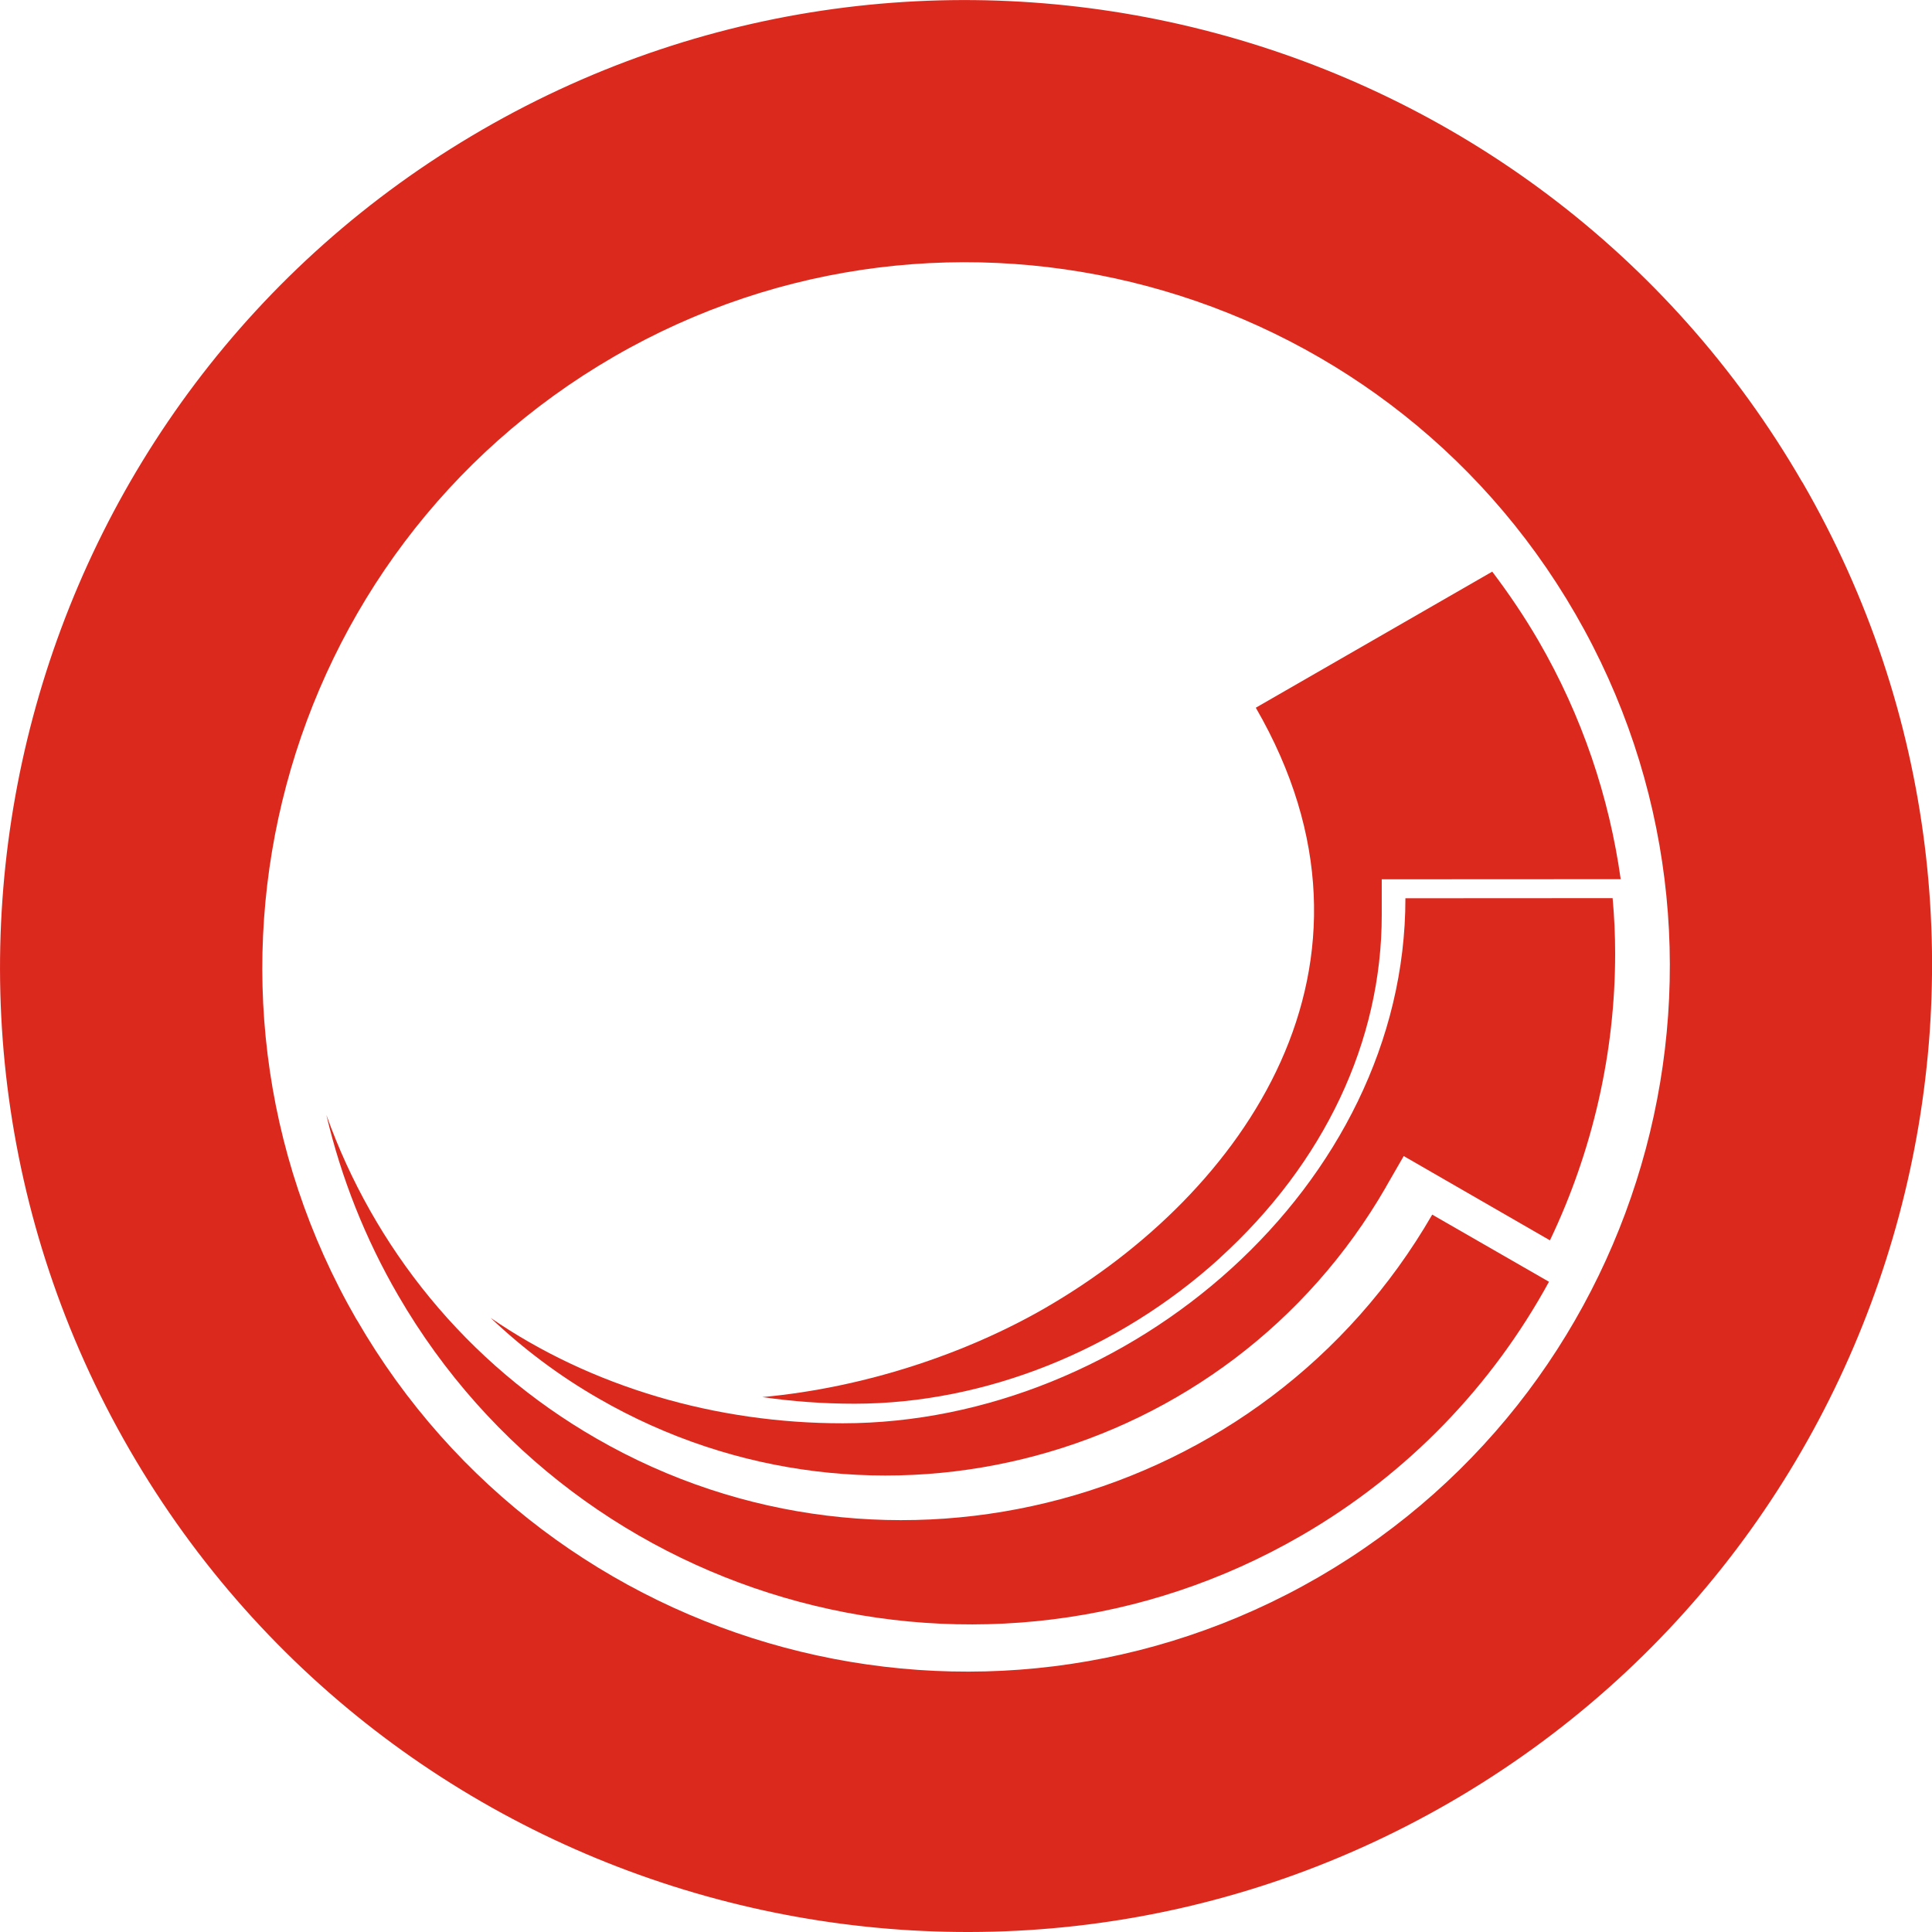 <!-- Generated by IcoMoon.io -->
<svg version="1.1" xmlns="http://www.w3.org/2000/svg" width="16" height="16" viewBox="0 0 16 16">
<title>sitecore_logo</title>
<path fill="#dc291e" d="M10.101 10.419c0.866-0.787 1.343-1.796 1.342-2.842v-0.295l1.979-0.001c-0.095-0.677-0.318-1.349-0.682-1.976-0.117-0.201-0.245-0.39-0.382-0.571l-1.958 1.127c1.236 2.135-0.105 4.024-1.744 4.971-0.655 0.378-1.496 0.661-2.343 0.738 0.249 0.036 0.503 0.055 0.765 0.055 1.078-0.001 2.18-0.44 3.024-1.206z"></path>
<path fill="#dc291e" d="M11.478 9.829l0.147-0.255 1.211 0.698c0.353-0.739 0.54-1.553 0.54-2.375 0-0.153-0.007-0.305-0.021-0.459l-1.716 0.001c0.001 2.375-2.286 4.347-4.659 4.348-1.045 0.001-2.082-0.299-2.917-0.873 0.269 0.255 0.569 0.481 0.895 0.668 2.28 1.316 5.205 0.529 6.52-1.752z"></path>
<path fill="#dc291e" d="M11.861 10.059c-1.395 2.416-4.499 3.248-6.92 1.855-1.083-0.622-1.847-1.587-2.238-2.68 0.122 0.518 0.32 1.021 0.594 1.493 1.511 2.606 4.864 3.501 7.475 1.993 0.898-0.518 1.592-1.256 2.056-2.105l-0.967-0.556z"></path>
<path fill="#dc291e" d="M14.926 3.994c-2.208-3.819-7.113-5.129-10.932-2.92s-5.129 7.113-2.921 10.932c2.21 3.82 7.114 5.129 10.934 2.921 3.819-2.209 5.129-7.114 2.92-10.933zM2.954 10.93c-1.609-2.786-0.654-6.363 2.128-7.975s6.356-0.656 7.965 2.13c1.609 2.786 0.655 6.363-2.127 7.976-2.783 1.611-6.356 0.655-7.965-2.131v0z"></path>
</svg>
